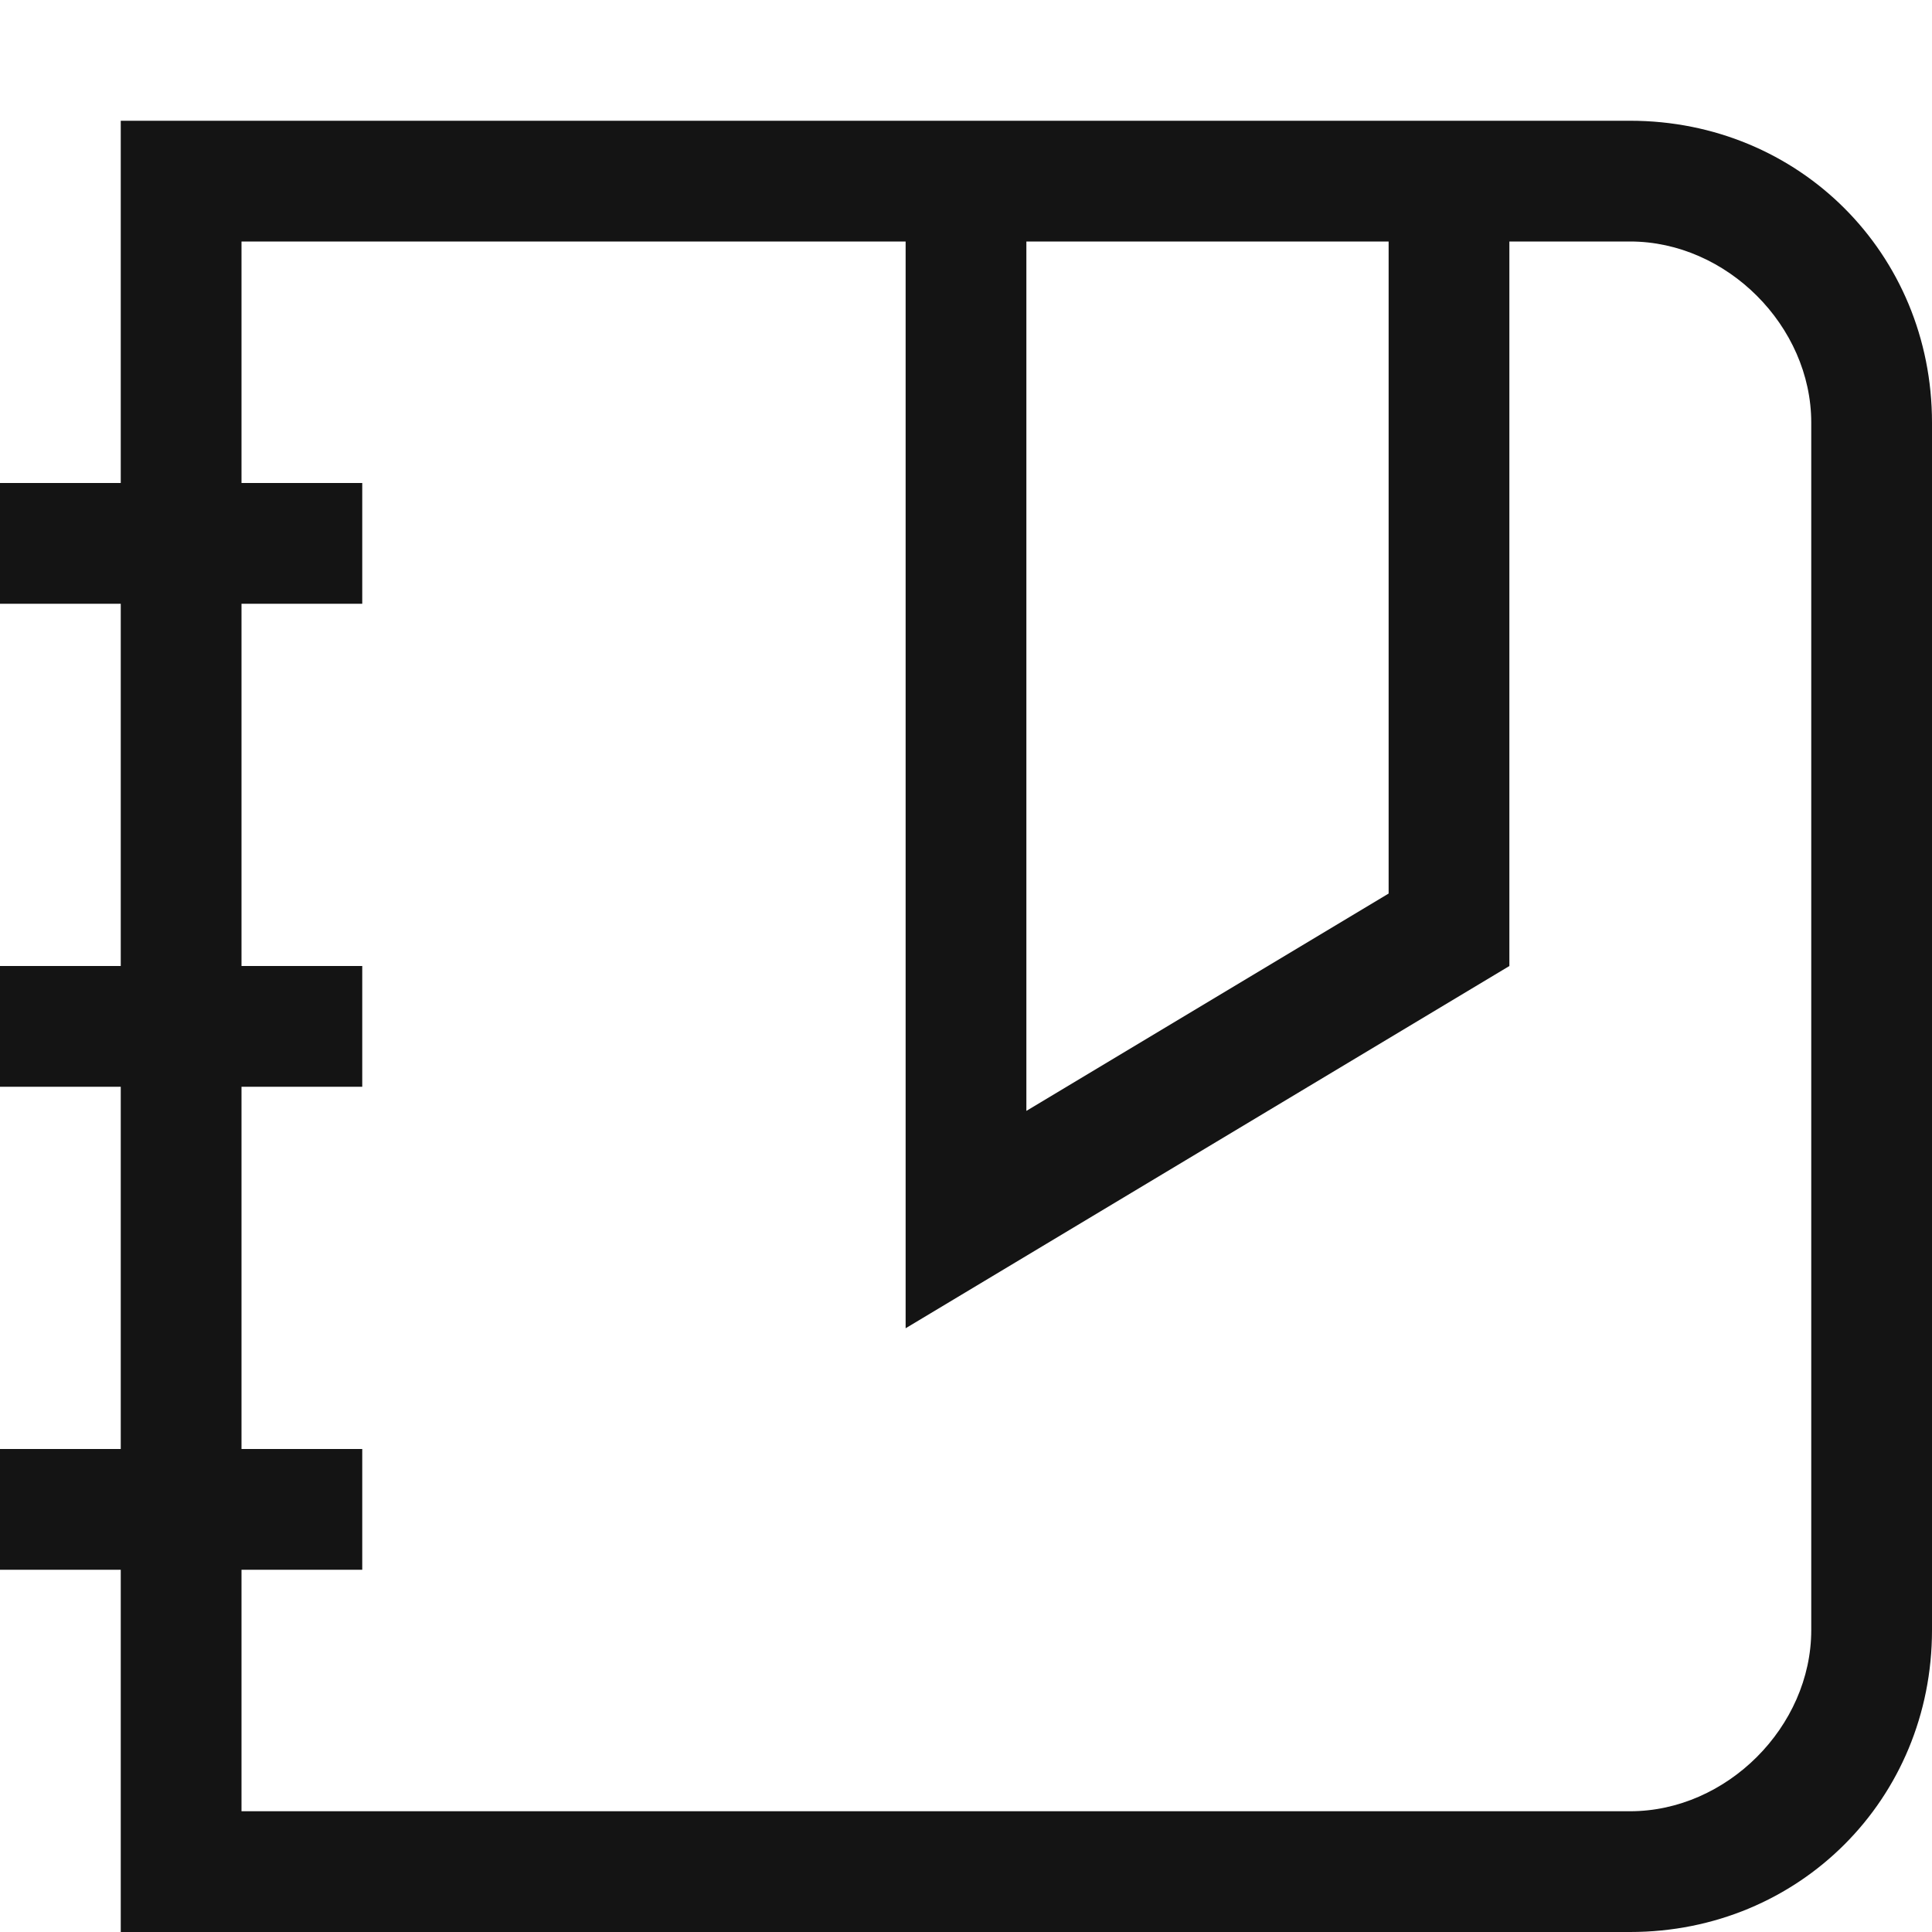 <?xml version="1.0" encoding="utf-8"?>
<!-- Generator: Adobe Illustrator 19.1.0, SVG Export Plug-In . SVG Version: 6.00 Build 0)  -->
<!DOCTYPE svg PUBLIC "-//W3C//DTD SVG 1.0//EN" "http://www.w3.org/TR/2001/REC-SVG-20010904/DTD/svg10.dtd">
<svg version="1.0" id="Layer_1" xmlns="http://www.w3.org/2000/svg" xmlns:xlink="http://www.w3.org/1999/xlink" x="0px" y="0px"
	 width="16px" height="16px" viewBox="0 0 16 16" style="enable-background:new 0 0 16 16;" xml:space="preserve">
<style type="text/css">
	.st0{fill:#141414;}
</style>
<path id="XMLID_39_" class="st0" d="M13.5,1h-1h-5H2H1v3H0v1h1v3H0v1h1v3H0v1h1v3h12.5c1.4,0,2.5-1.1,2.5-2.5v-10
	C16,2.1,14.9,1,13.5,1z M11.5,2v5.4l-3,1.8V2H11.5z M15,13.5c0,0.8-0.7,1.5-1.5,1.5H2v-2h1v-1H2V9h1V8H2V5h1V4H2V2h5.5v9l5-3V2h1
	C14.3,2,15,2.7,15,3.5V13.5z"/>
<g>
</g>
<g>
</g>
<g>
</g>
<g>
</g>
<g>
</g>
<g>
</g>
<g>
</g>
<g>
</g>
<g>
</g>
<g>
</g>
<g>
</g>
<g>
</g>
<g>
</g>
<g>
</g>
<g>
</g>
</svg>
